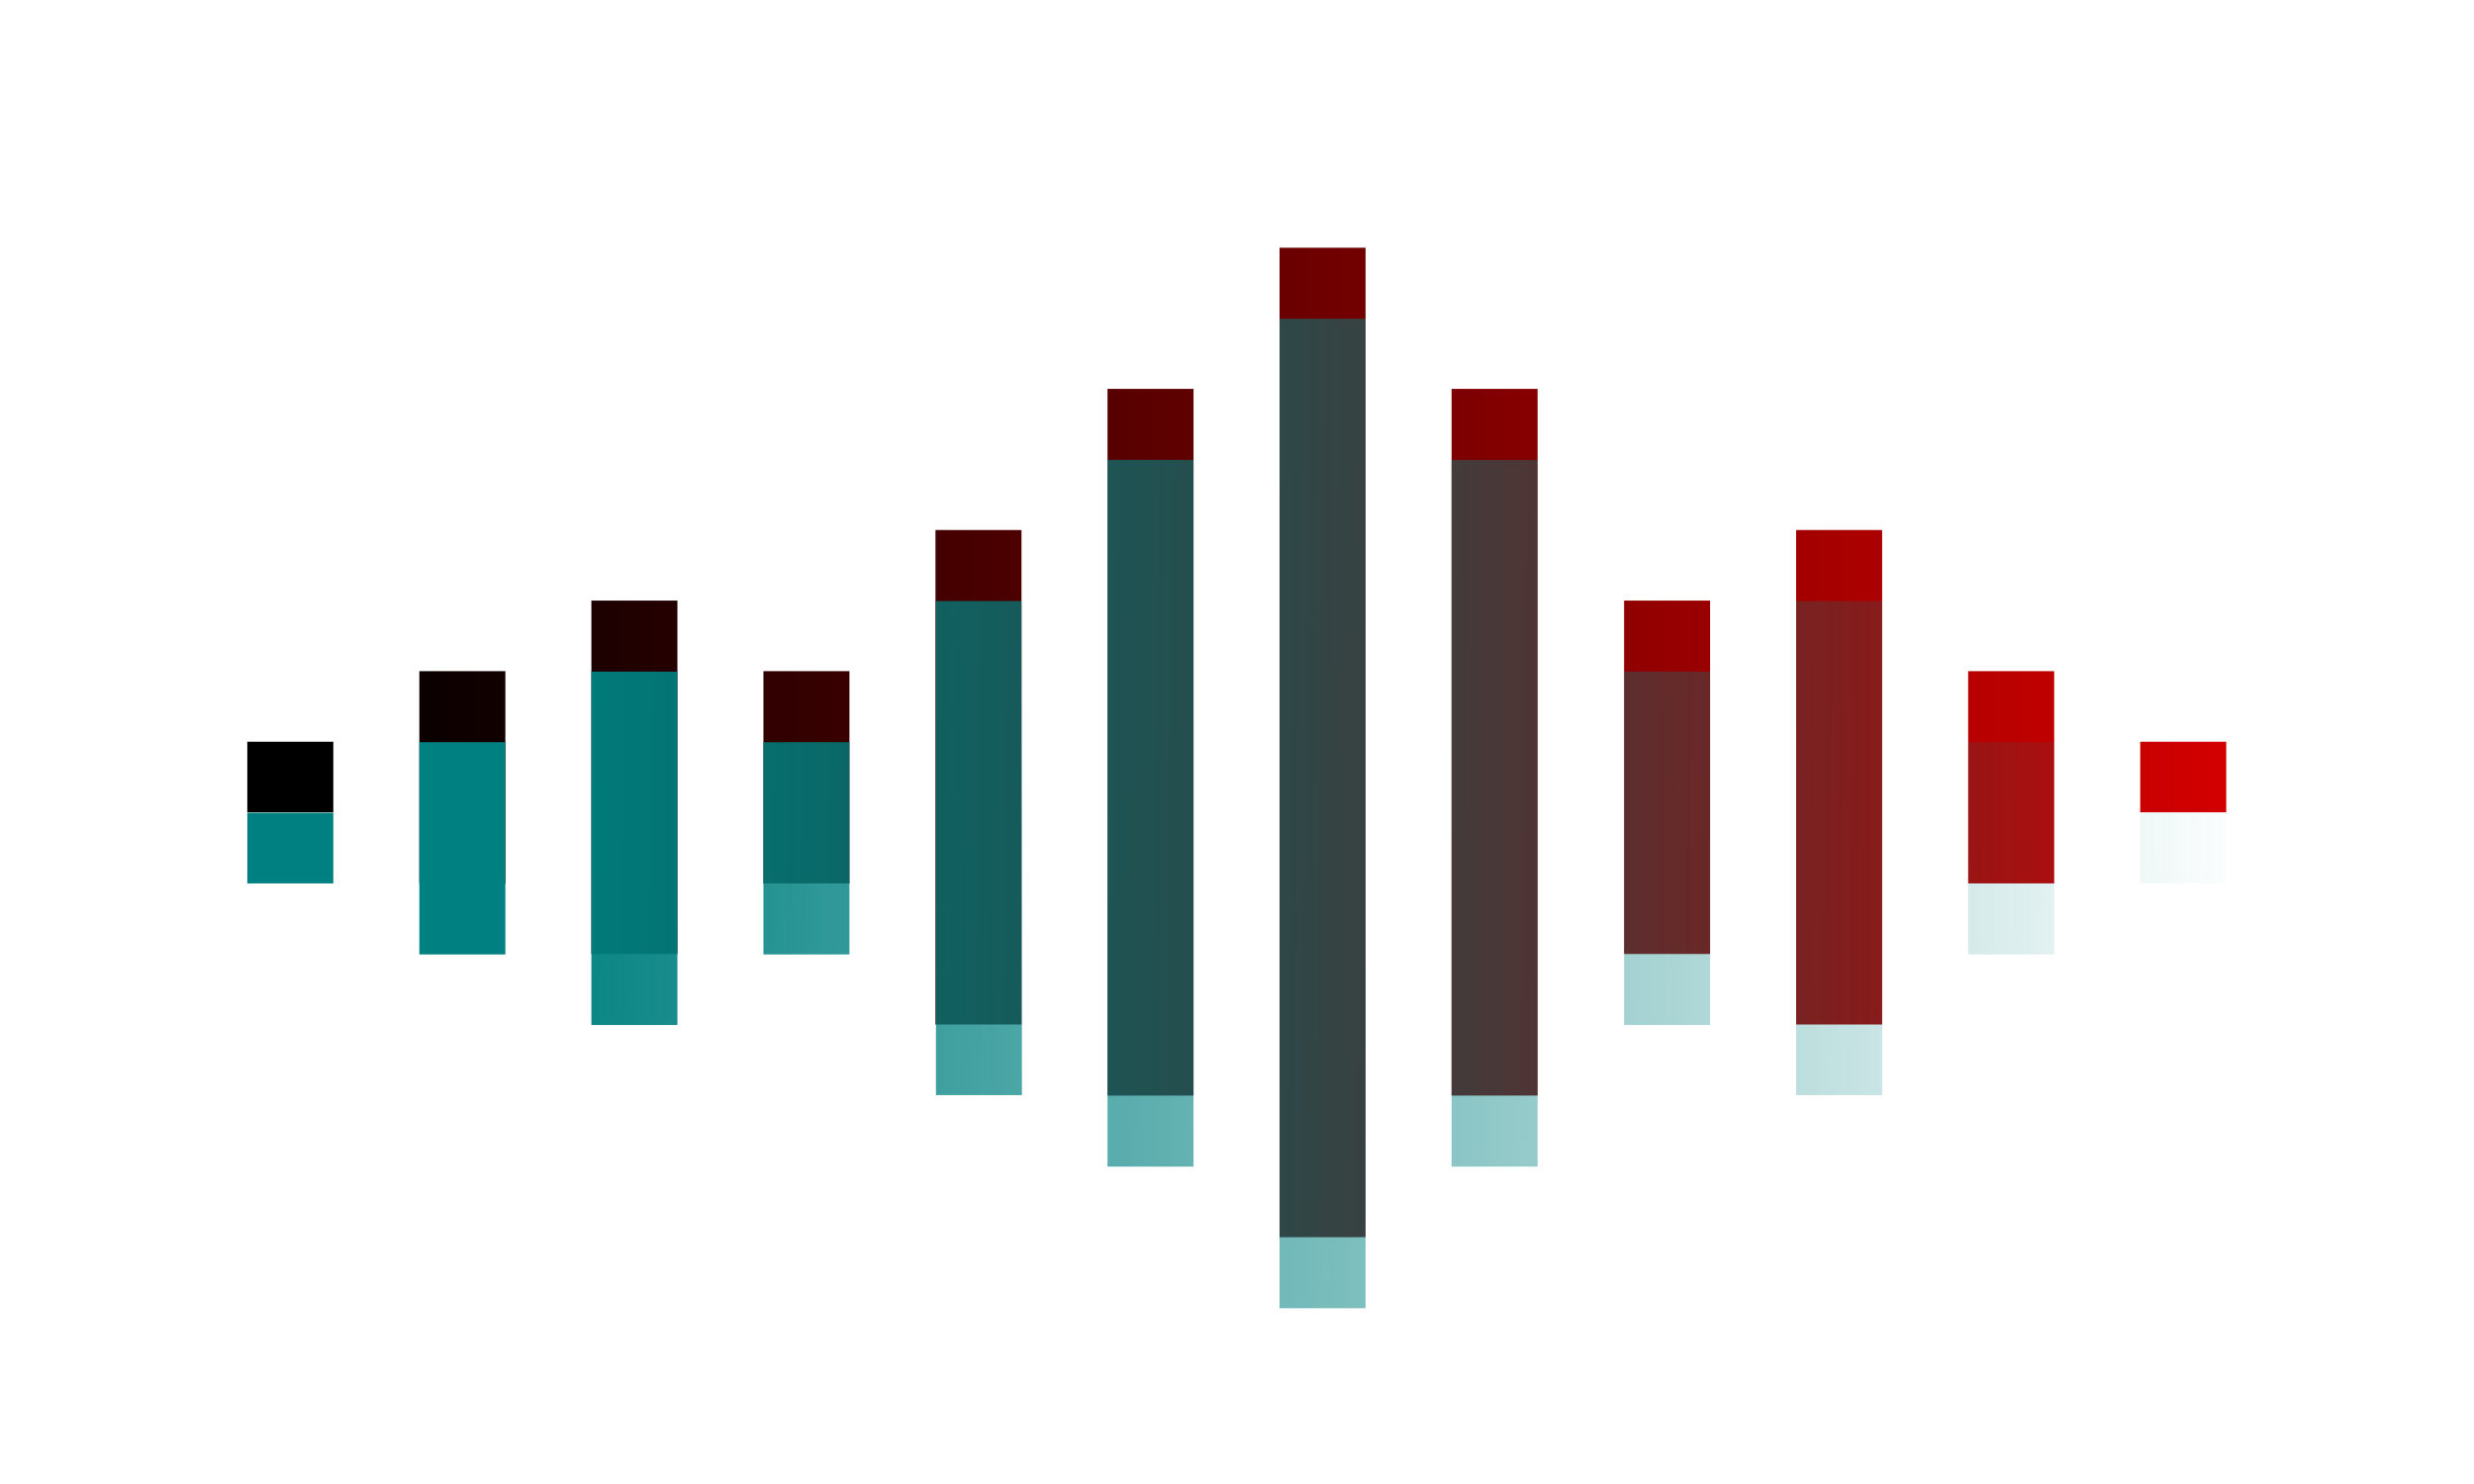 <?xml version="1.0" encoding="UTF-8" standalone="no"?>
<!-- Created with Inkscape (http://www.inkscape.org/) -->

<svg
   xmlns:dc="http://purl.org/dc/elements/1.1/"
   xmlns:cc="http://creativecommons.org/ns#"
   xmlns:rdf="http://www.w3.org/1999/02/22-rdf-syntax-ns#"
   xmlns:svg="http://www.w3.org/2000/svg"
   xmlns="http://www.w3.org/2000/svg"
   xmlns:xlink="http://www.w3.org/1999/xlink"
   xmlns:sodipodi="http://sodipodi.sourceforge.net/DTD/sodipodi-0.dtd"
   xmlns:inkscape="http://www.inkscape.org/namespaces/inkscape"
   width="20"
   height="12"
   viewBox="0 0 5.292 3.175"
   version="1.1"
   id="svg8"
   sodipodi:docname="midi-app-logo.svg"
   inkscape:version="0.92.1 r15371">
  <defs
     id="defs2">
    <linearGradient
       inkscape:collect="always"
       id="linearGradient3765">
      <stop
         style="stop-color:#008080;stop-opacity:1;"
         offset="0"
         id="stop3761" />
      <stop
         style="stop-color:#008080;stop-opacity:0;"
         offset="1"
         id="stop3763" />
    </linearGradient>
    <linearGradient
       inkscape:collect="always"
       id="linearGradient3733">
      <stop
         style="stop-color:#000000;stop-opacity:1;"
         offset="0"
         id="stop3729" />
      <stop
         style="stop-color:#ff0000;stop-opacity:1"
         offset="1"
         id="stop3731" />
    </linearGradient>
    <linearGradient
       inkscape:collect="always"
       xlink:href="#linearGradient3733"
       id="linearGradient3735"
       x1="13.23"
       y1="17.364"
       x2="18.121"
       y2="17.364"
       gradientUnits="userSpaceOnUse" />
    <linearGradient
       inkscape:collect="always"
       xlink:href="#linearGradient3765"
       id="linearGradient3767"
       x1="13.598"
       y1="17.667"
       x2="17.336"
       y2="17.709"
       gradientUnits="userSpaceOnUse" />
  </defs>
  <sodipodi:namedview
     id="base"
     pagecolor="#ffffff"
     bordercolor="#666666"
     borderopacity="1.0"
     inkscape:pageopacity="0.0"
     inkscape:pageshadow="2"
     inkscape:zoom="31.678384"
     inkscape:cx="18.319577"
     inkscape:cy="3.4463888"
     inkscape:document-units="mm"
     inkscape:current-layer="layer1"
     showgrid="false"
     fit-margin-top="2"
     fit-margin-left="2"
     fit-margin-right="2"
     fit-margin-bottom="2"
     units="px"
     inkscape:window-width="1536"
     inkscape:window-height="801"
     inkscape:window-x="-8"
     inkscape:window-y="-8"
     inkscape:window-maximized="1" />
  <g
     inkscape:label="Calque 1"
     inkscape:groupmode="layer"
     id="layer1"
     transform="translate(-12.517,-15.626)">
    <path
       id="path3680"
       d="m 13.23,17.364 h -0.184 v -0.151 h 0.184 z m 4.049,-0.151 h -0.184 v 0.151 h 0.184 z m -3.681,-0.151 h -0.184 v 0.454 h 0.184 z m 3.313,0 H 16.727 v 0.454 h 0.184 z m -2.577,0 H 14.15 v 0.454 h 0.184 z m 1.841,-0.151 h -0.184 v 0.756 h 0.184 z m -2.209,0 h -0.184 v 0.756 h 0.184 z m 2.577,-0.151 h -0.184 v 1.058 h 0.184 z m -1.841,0 h -0.184 v 1.058 h 0.184 z m 0.368,-0.302 h -0.184 v 1.512 h 0.184 z m 0.736,0 h -0.184 v 1.512 h 0.184 z m -0.368,-0.302 h -0.184 v 2.117 h 0.184 z"
       inkscape:connector-curvature="0"
       style="stroke-width:0.167;fill-opacity:1;fill:url(#linearGradient3735)" />
    <path
       id="path3680-8"
       d="m 13.23,17.516 h -0.184 v -0.151 h 0.184 z m 4.049,-0.151 h -0.184 v 0.151 h 0.184 z m -3.681,-0.151 h -0.184 v 0.454 h 0.184 z m 3.313,0 H 16.727 v 0.454 h 0.184 z m -2.577,0 H 14.15 v 0.454 h 0.184 z m 1.841,-0.151 h -0.184 v 0.756 h 0.184 z m -2.209,0 h -0.184 v 0.756 h 0.184 z m 2.577,-0.151 H 16.359 V 17.969 h 0.184 z m -1.841,0 H 14.519 V 17.969 h 0.184 z m 0.368,-0.302 h -0.184 v 1.512 h 0.184 z m 0.736,0 h -0.184 v 1.512 h 0.184 z m -0.368,-0.302 h -0.184 v 2.117 h 0.184 z"
       inkscape:connector-curvature="0"
       style="fill:url(#linearGradient3767);fill-opacity:1;stroke-width:0.167" />
  </g>
</svg>
